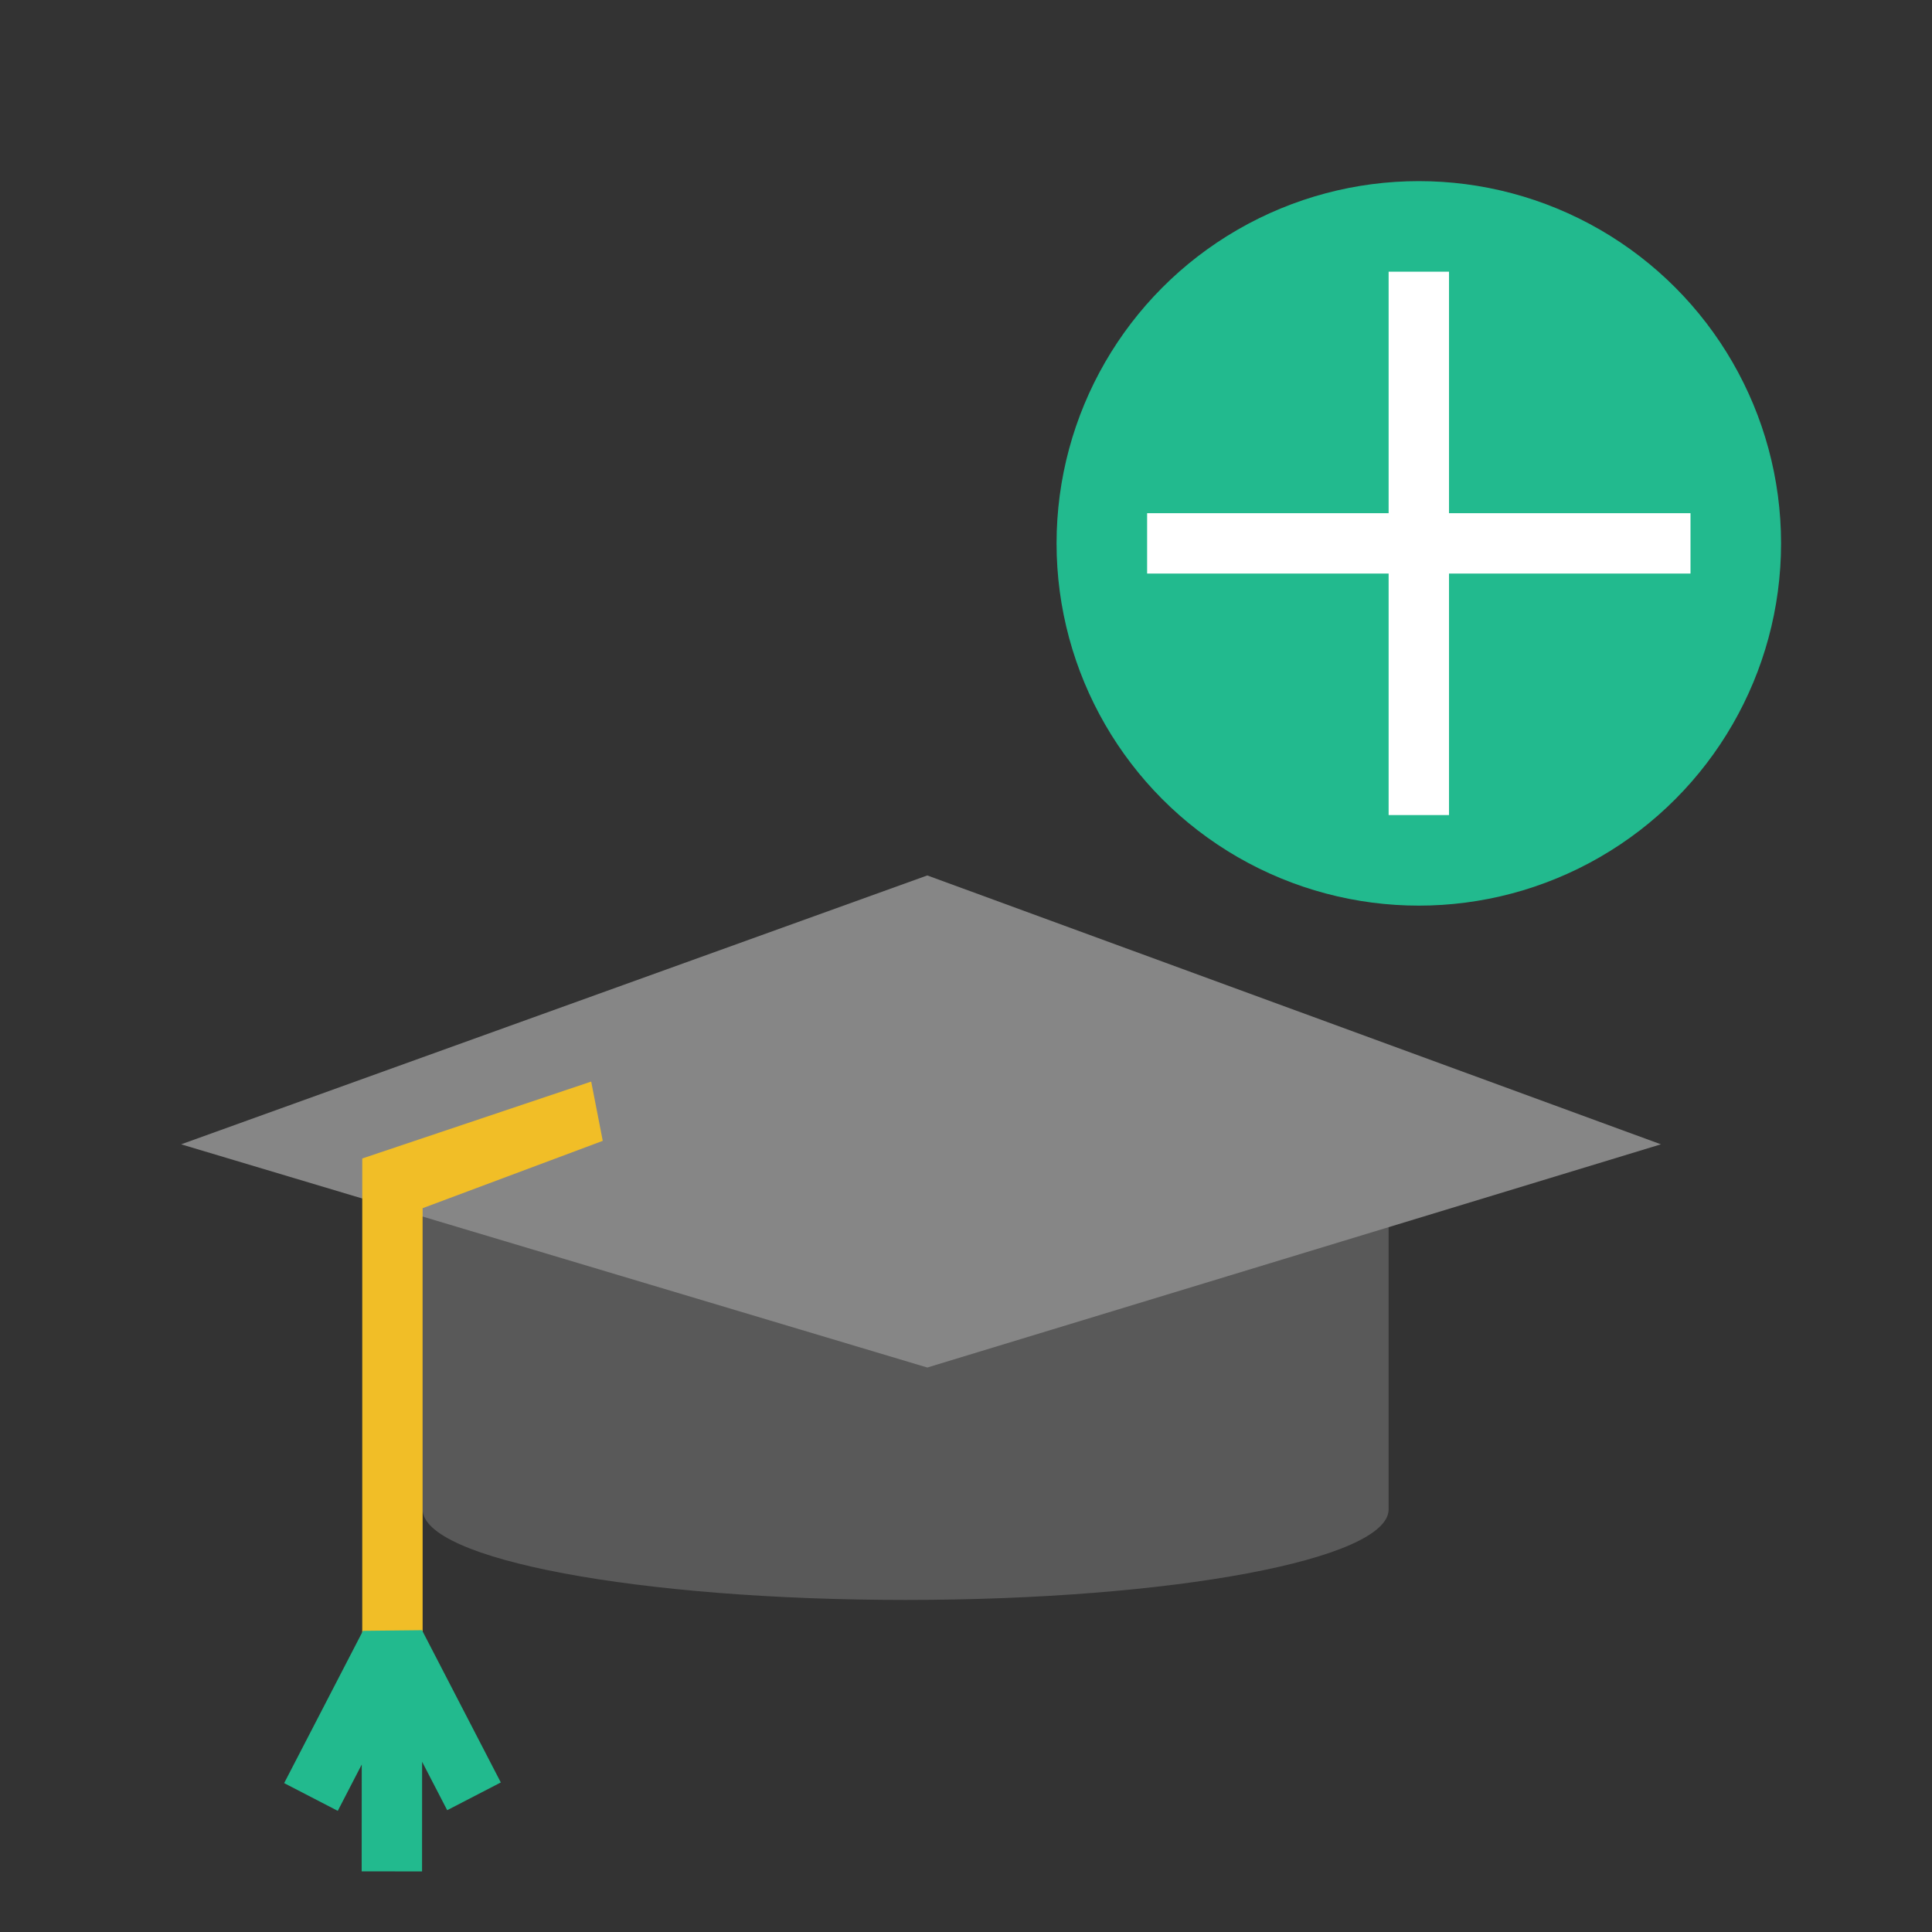 <svg xmlns="http://www.w3.org/2000/svg" width="64" height="64" viewBox="0 0 64 64">
  <rect x="0" y="0" width="64" height="64" fill="#333333" stroke="none"/>
  <g fill="none" fill-rule="evenodd">
    <path fill="#595959" d="M46,50 L46,38 L14,38 L14,50 C14,51.657 21.163,53 30,53 C38.837,53 46,51.657 46,50 Z"/>
    <polygon fill="#868686" points="6 37.907 30.718 29 55.02 37.907 30.718 45.301"/>
    <polygon fill="#F1BE27" fill-rule="nonzero" points="19.967 37.792 19.584 35.829 12 38.376 12 55.096 14 55.096 14 40.023"/>
    <polygon fill="#22BA8E" fill-rule="nonzero" points="13.983 58.361 14.814 59.965 16.59 59.046 13.979 54.002 12.024 54.023 9.413 59.068 11.189 59.987 11.983 58.452 11.981 61.991 13.981 61.993"/>
    <circle cx="47" cy="18" r="12" fill="#22BA8E"/>
    <polygon fill="#FFF" fill-rule="nonzero" points="46 9 46 27 48 27 48 9"/>
    <polygon fill="#FFF" fill-rule="nonzero" points="38 19 56 19 56 17 38 17"/>
  </g>
</svg>
